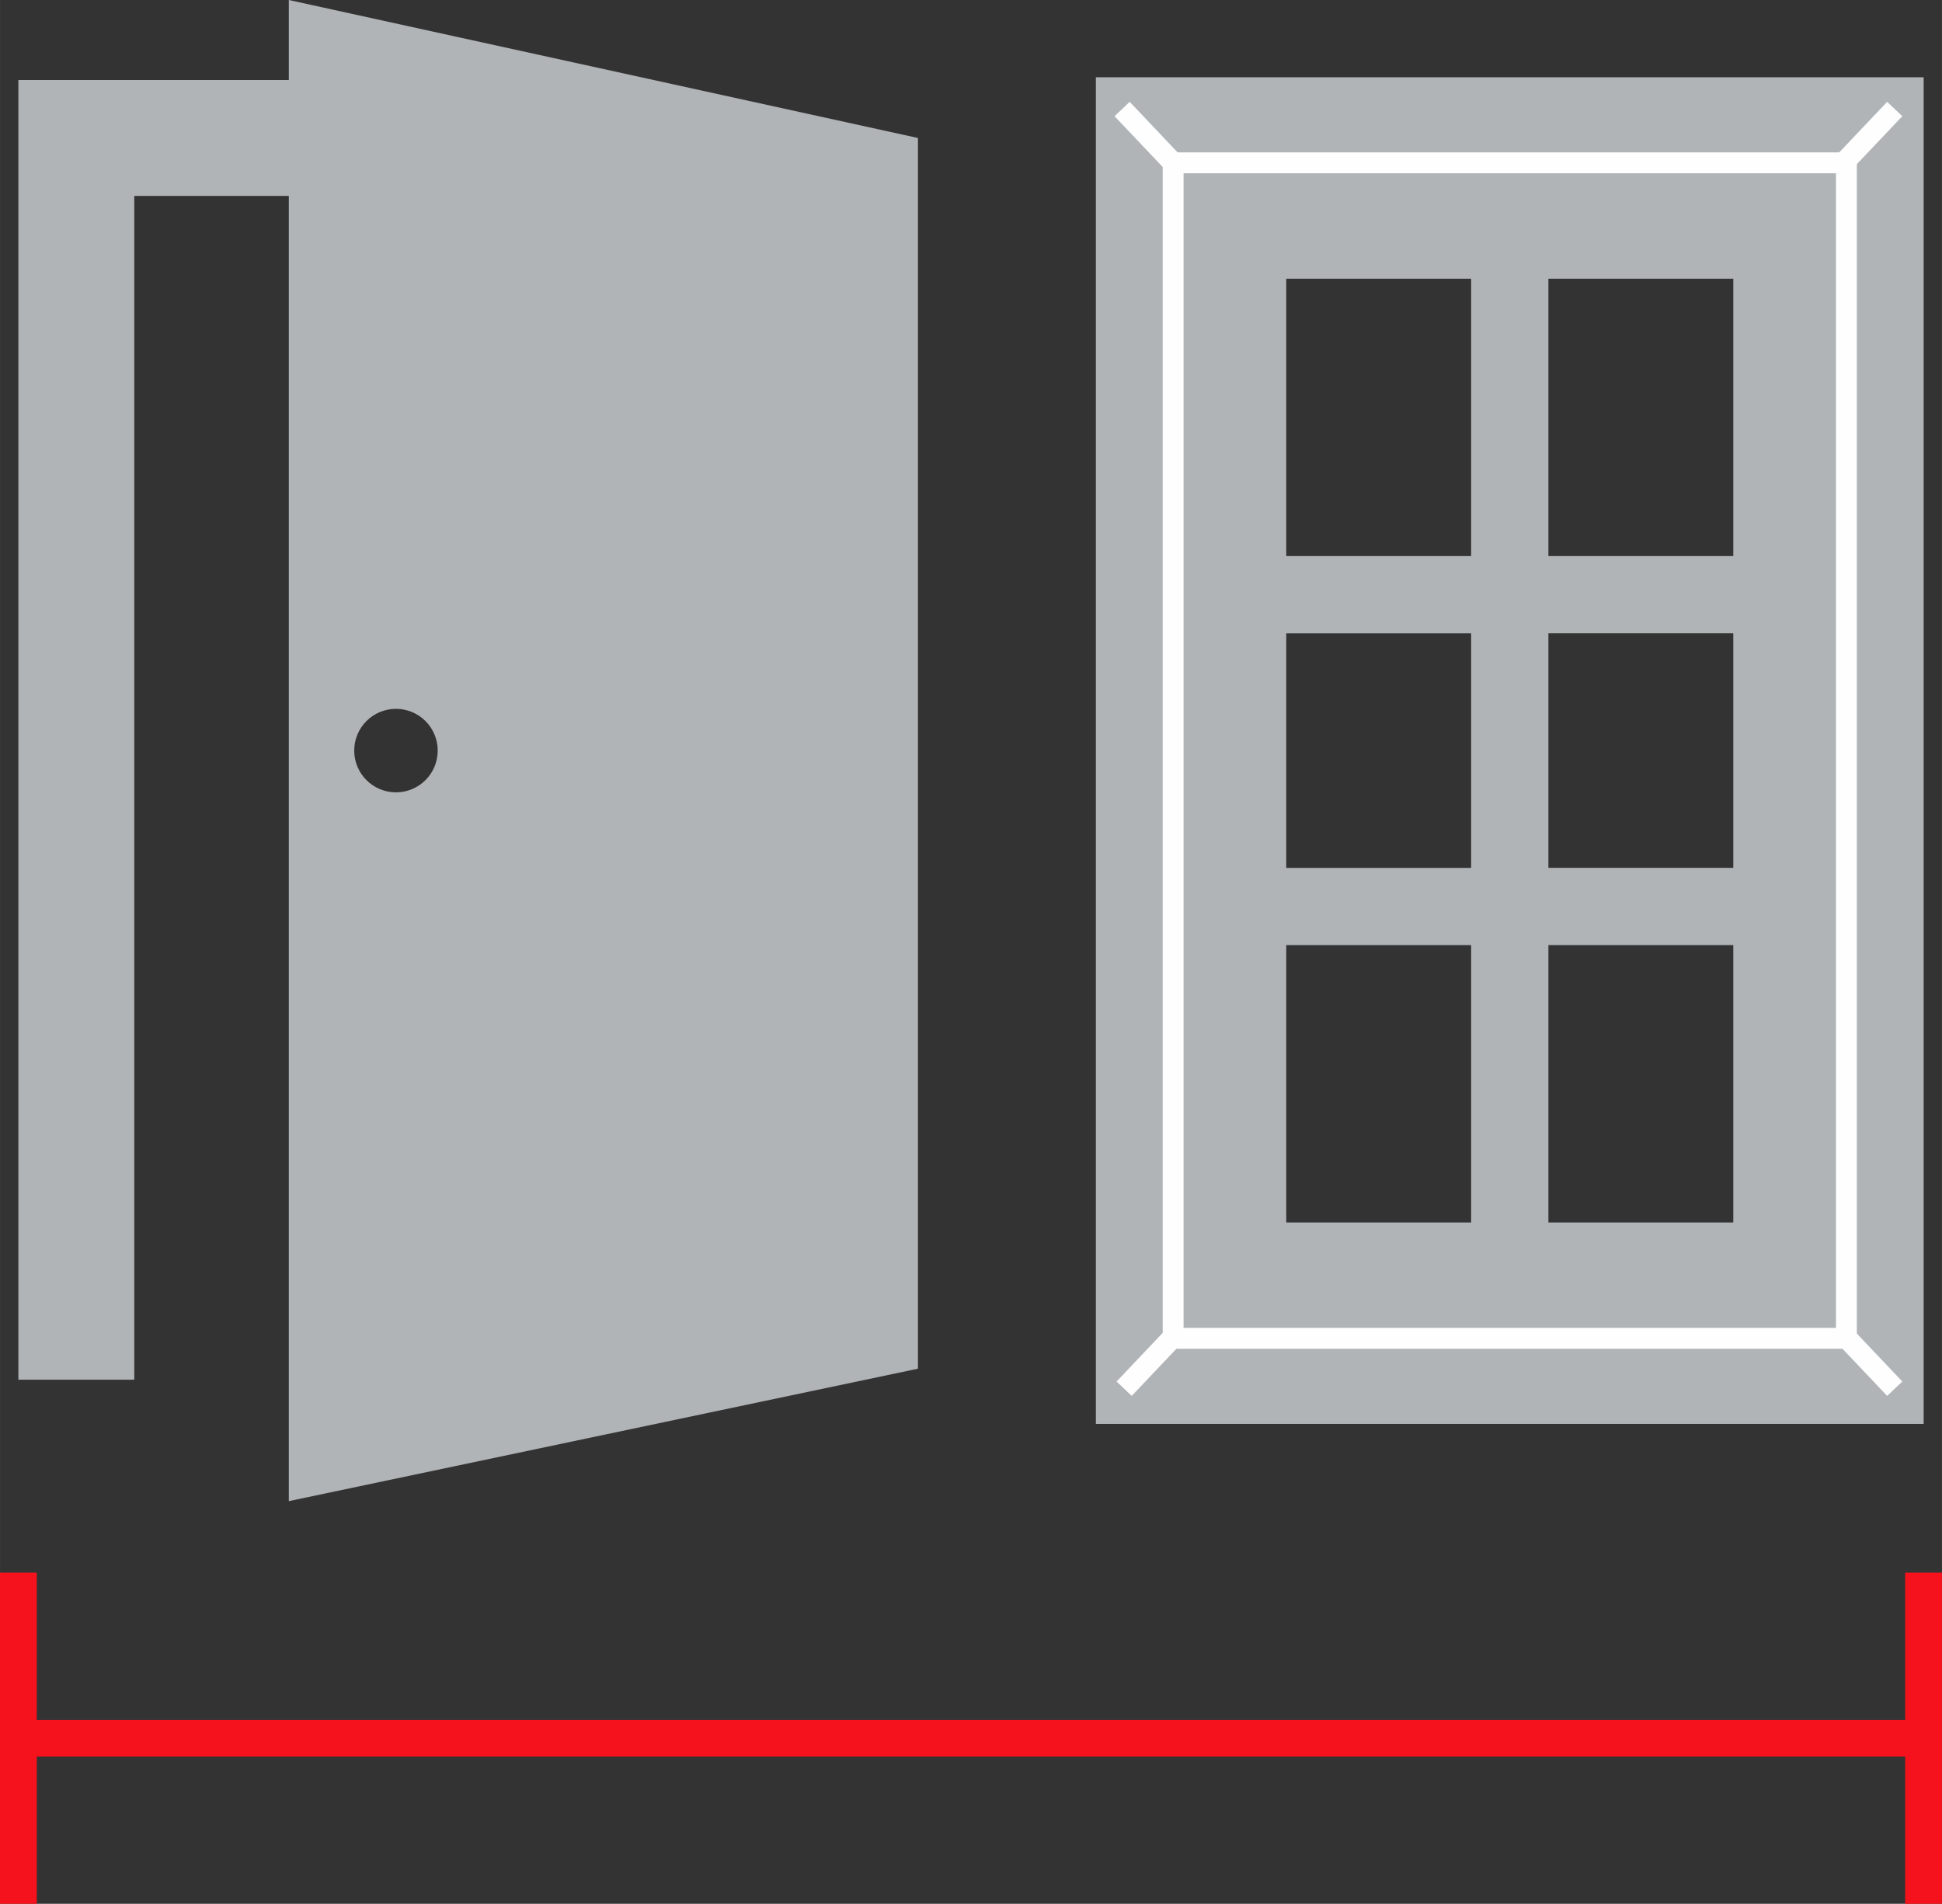 <?xml version="1.0" encoding="UTF-8"?>
<!DOCTYPE svg PUBLIC "-//W3C//DTD SVG 1.1//EN" "http://www.w3.org/Graphics/SVG/1.1/DTD/svg11.dtd">
<!-- Creator: CorelDRAW 2019 (64-Bit) -->
<svg xmlns="http://www.w3.org/2000/svg" xml:space="preserve" width="18.621mm" height="18.254mm" version="1.1" style="shape-rendering:geometricPrecision; text-rendering:geometricPrecision; image-rendering:optimizeQuality; fill-rule:evenodd; clip-rule:evenodd"
viewBox="0 0 426.99 418.58"
 xmlns:xlink="http://www.w3.org/1999/xlink"
 xmlns:xodm="http://www.corel.com/coreldraw/odm/2003">
 <rect x="0" y="0" width="426.99" height="418.58" fill="#333333" stroke="none"/>
 <defs>
  <style type="text/css">
   <![CDATA[
    .str1 {stroke:#F6121C;stroke-width:8.09;stroke-miterlimit:22.926}
    .str0 {stroke:#FEFEFE;stroke-width:4.59;stroke-miterlimit:22.926}
    .fil1 {fill:none}
    .fil0 {fill:#B0B4B7}
   ]]>
  </style>
 </defs>
 <g id="Слой_x0020_1">
  <path class="fil0" d="M63.5 0l138.33 30.34 0 270.59 -138.33 29.12 0 -286.98 -33.98 0 0 260.28 -25.48 0 0 -260.28 0 -25.48 25.48 0 33.98 0 0 -17.59zm23.56 155.85c5.07,0 9.18,4.11 9.18,9.18 0,5.07 -4.11,9.18 -9.18,9.18 -5.07,0 -9.18,-4.11 -9.18,-9.18 0,-5.07 4.11,-9.18 9.18,-9.18z"/>
  <path class="fil0" d="M240.95 16.99l182.01 0 0 296.08 -182.01 0 0 -296.08zm99.5 44.29l0 60.98 40.65 0 0 -60.98 -40.65 0zm40.65 77.96l-40.65 0 0 51.57 40.65 0 0 -51.57zm0 68.56l-40.65 0 0 60.98 40.65 0 0 -60.98zm-57.64 60.98l0 -60.98 -40.65 0 0 60.98 40.65 0zm-40.65 -77.96l40.65 0 0 -51.57 -40.65 0 0 51.57zm0 -68.56l40.65 0 0 -60.98 -40.65 0 0 60.98z"/>
  <rect class="fil1 str0" x="257.94" y="35.8" width="148.03" height="258.45"/>
  <line class="fil1 str0" x1="246.72" y1="23.97" x2="257.94" y2= "35.8" />
  <line class="fil1 str0" x1="416.6" y1="23.97" x2="405.38" y2= "35.8" />
  <line class="fil1 str0" x1="416.6" y1="305.33" x2="405.38" y2= "293.49" />
  <line class="fil1 str0" x1="247.17" y1="305.33" x2="258.39" y2= "293.49" />
  <line class="fil1 str1" x1="4.04" y1="418.58" x2="4.04" y2= "345.78" />
  <line class="fil1 str1" x1="422.94" y1="418.58" x2="422.94" y2= "345.78" />
  <line class="fil1 str1" x1="422.94" y1="382.18" x2="4.04" y2= "382.18" />
 </g>
</svg>
